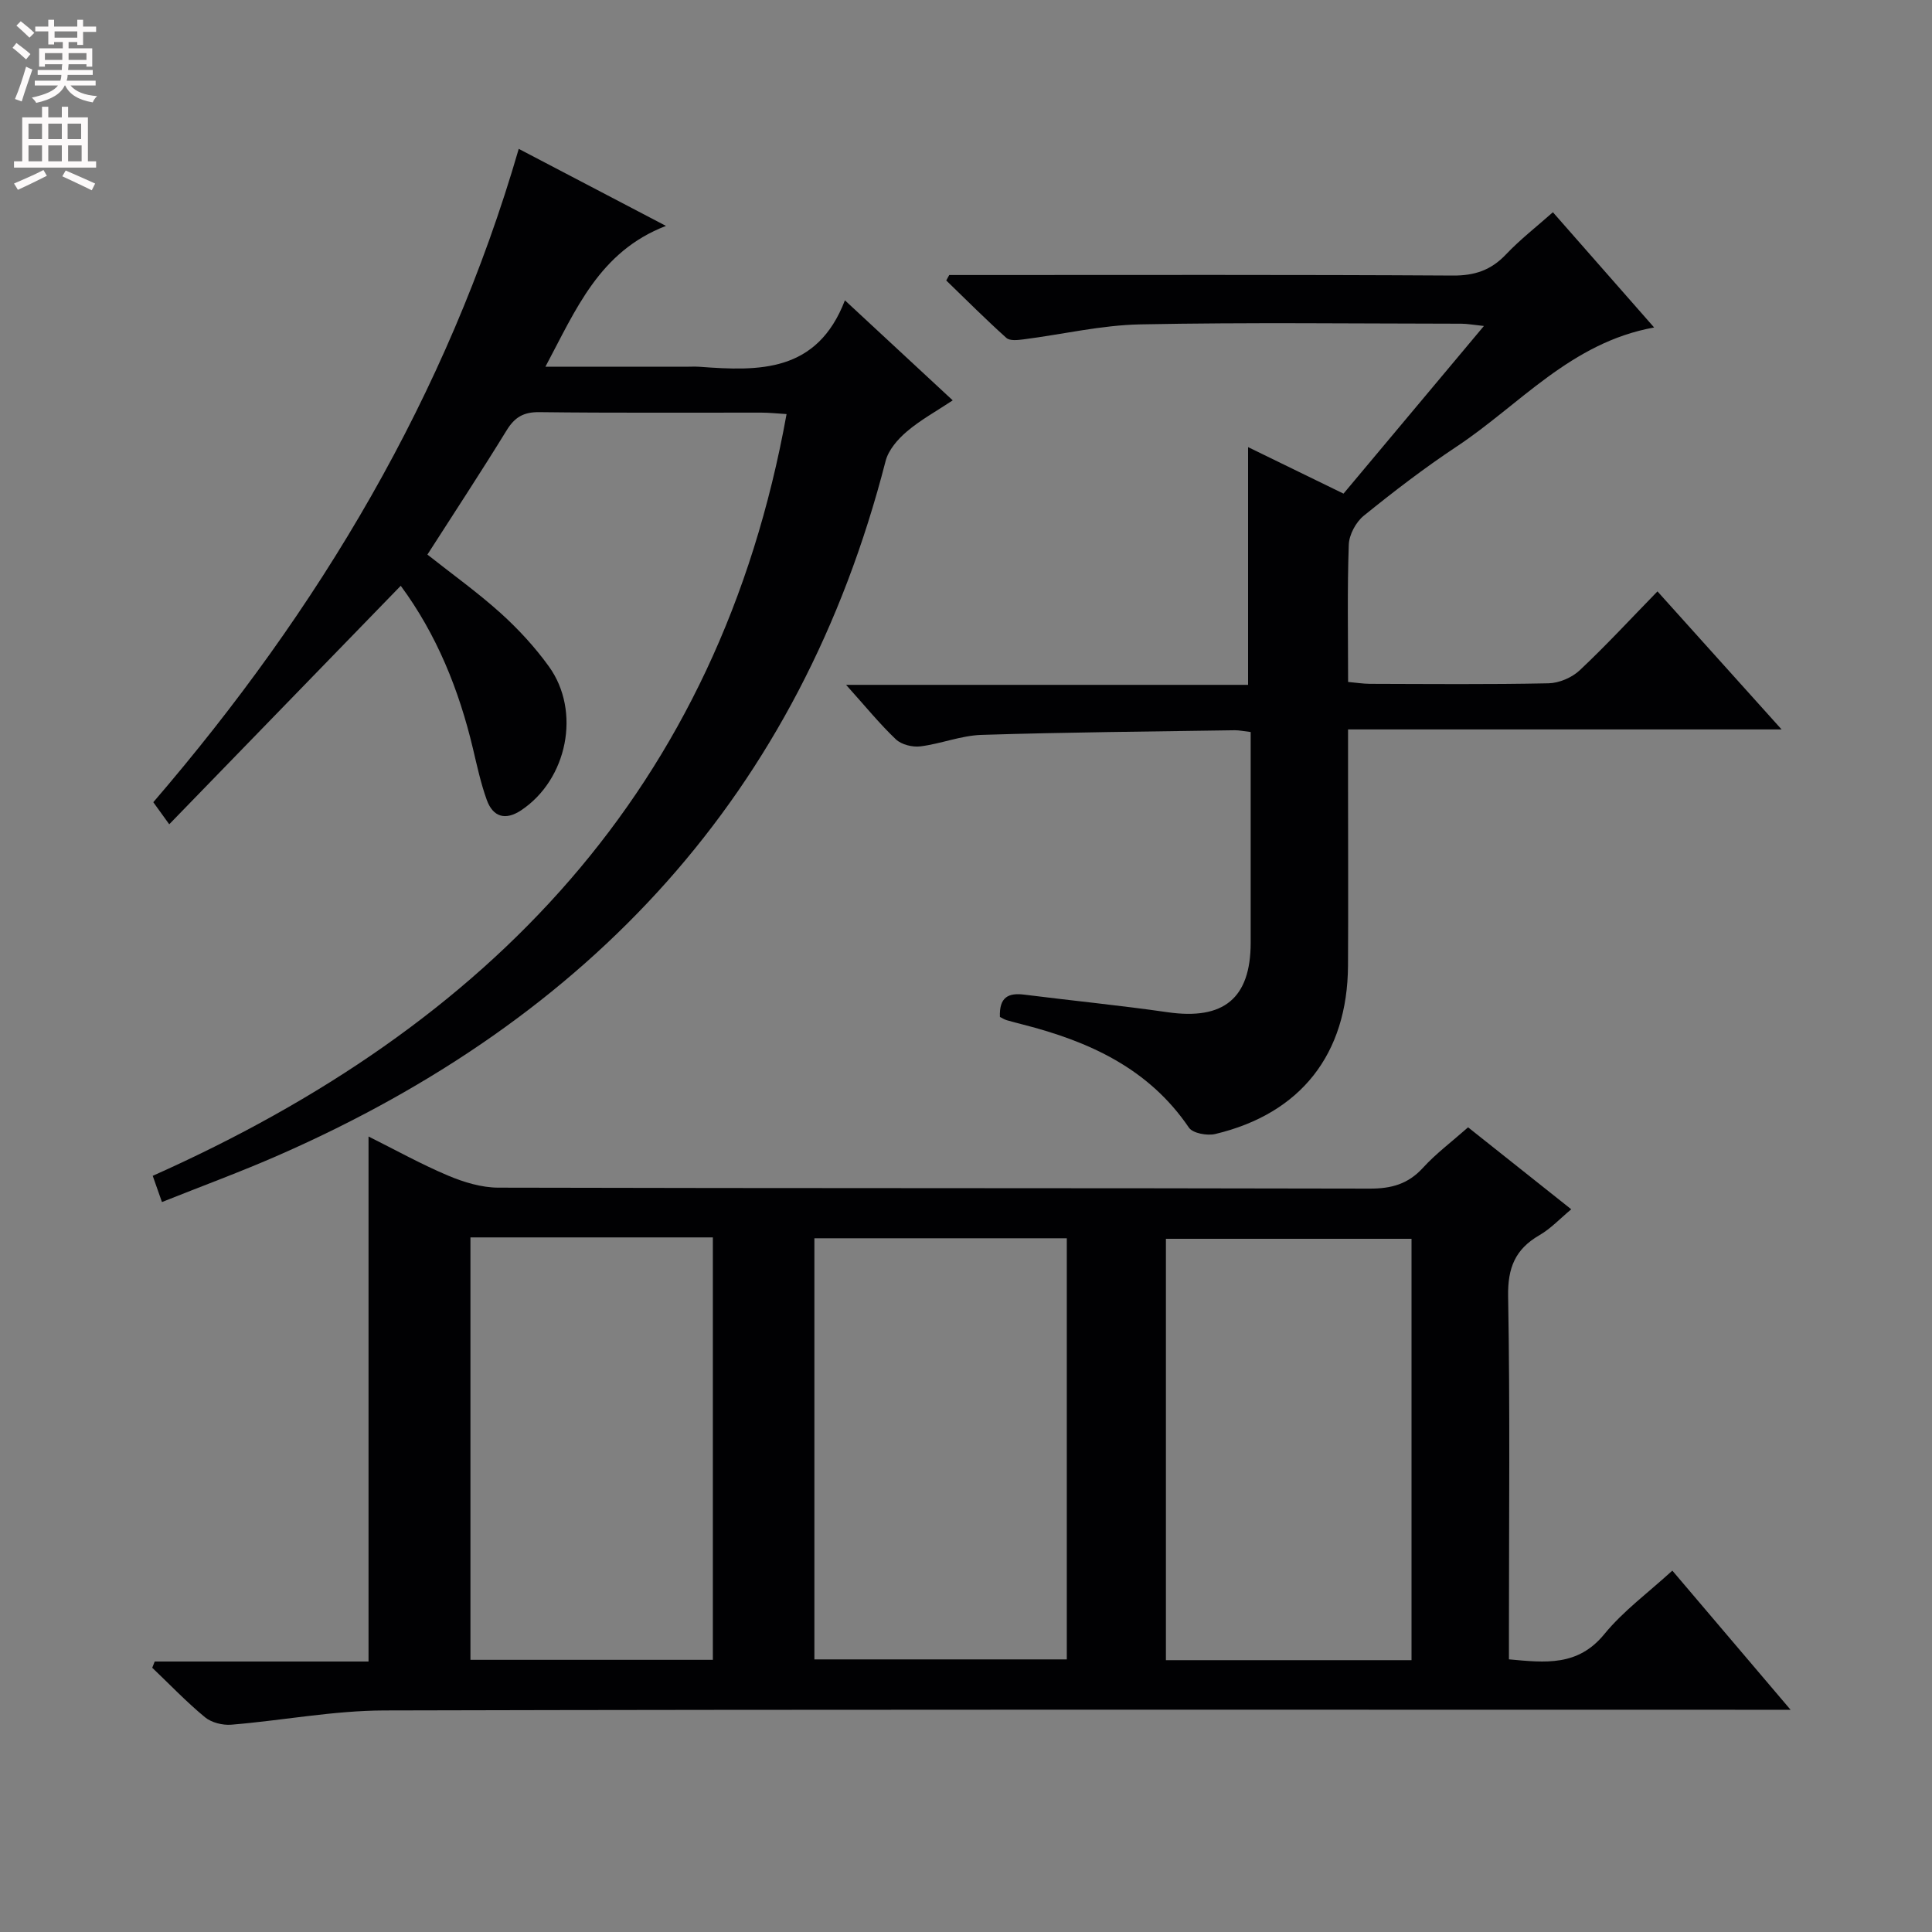 <svg enable-background="new 0 0 400 400" viewBox="0 0 400 400" xmlns="http://www.w3.org/2000/svg"><rect x="0" y="0" width="400" height="400" fill="#808080" stroke="none"/><g fill="#010103"><path d="m32.03 344h44.27c0-36.29 0-72.15 0-108.7 5.53 2.76 10.87 5.73 16.46 8.09 3.25 1.37 6.92 2.49 10.4 2.5 60.14.15 120.29.06 180.43.2 4.49.01 7.94-.94 11.01-4.3 2.67-2.93 5.91-5.35 9.35-8.39 7 5.56 13.98 11.11 21.36 16.97-2.34 1.95-4.26 4.02-6.6 5.37-5 2.89-6.57 6.75-6.47 12.63.41 22.98.17 45.98.17 68.97v6.21c7.56.7 14.26 1.48 19.74-5.21 3.94-4.82 9.13-8.62 14.09-13.16 8.05 9.48 15.86 18.67 24.48 28.81-2.96 0-4.86 0-6.76 0-94.8 0-189.6-.1-284.39.14-10.56.03-21.1 2.08-31.67 2.95-1.8.15-4.12-.43-5.47-1.55-3.84-3.17-7.3-6.8-10.91-10.24.16-.43.34-.86.51-1.29zm188.84-87.63c-17.72 0-34.95 0-52.26 0v87.19h52.26c0-29.17 0-57.96 0-87.19zm71.37.11c-17.21 0-34.07 0-50.85 0v87.24h50.85c0-29.24 0-58.26 0-87.24zm-194.84-.29v87.46h50.19c0-29.31 0-58.33 0-87.46-16.86 0-33.33 0-50.19 0z"/><path d="m107.4 30.82c9.96 5.21 19.66 10.29 30.48 15.95-13.82 5.33-18.63 17.31-24.96 29.16h28.95c1 0 2-.06 3 .01 12.28.92 24.3 1.23 30.06-13.76 7.85 7.28 14.76 13.69 22.32 20.71-3.4 2.26-6.71 4.07-9.52 6.47-1.87 1.59-3.8 3.82-4.38 6.11-17.73 68.99-61.24 115.39-125.52 143.64-7.89 3.47-15.99 6.44-24.3 9.76-.7-2-1.24-3.52-1.91-5.43 69.51-30.98 117.21-79.97 131.23-157.71-2.01-.12-3.61-.3-5.2-.3-15.33-.02-30.66.09-45.99-.1-3.28-.04-5.11 1.06-6.78 3.79-5.3 8.62-10.86 17.08-16.39 25.7 5.08 4.02 10.35 7.79 15.13 12.09 3.68 3.32 7.12 7.05 10.02 11.07 6.71 9.3 3.82 23.42-5.74 29.78-3.23 2.15-5.83 1.43-7.12-2.15-1.23-3.41-2-6.99-2.84-10.53-2.9-12.24-7.51-23.69-14.97-33.8-15.93 16.42-31.74 32.7-47.93 49.38-1.38-1.91-2.19-3.04-3.3-4.57 34.27-39.85 60.82-84.13 75.66-135.27z"/><path d="m207.02 210.55c-.16-4.15 1.79-5.03 5.05-4.62 9.89 1.25 19.81 2.22 29.67 3.64 11.59 1.67 17.19-2.85 17.2-14.39.01-14.46 0-28.92 0-43.62-1.4-.16-2.35-.38-3.3-.37-17.47.27-34.95.41-52.41.96-4.25.13-8.42 1.85-12.68 2.38-1.64.2-3.91-.36-5.06-1.45-3.36-3.19-6.3-6.82-10.32-11.29h83.23c0-16.76 0-32.66 0-49.22 6.49 3.16 12.82 6.25 19.76 9.63 9.5-11.34 18.97-22.65 29.07-34.71-2.28-.24-3.48-.47-4.68-.47-22.16-.02-44.33-.3-66.48.14-8.06.16-16.09 2.07-24.14 3.1-1.19.15-2.86.35-3.57-.3-4.27-3.83-8.33-7.9-12.45-11.89.21-.38.41-.76.62-1.13h5.28c32.99 0 65.99-.09 98.98.11 4.53.03 7.91-1.11 11-4.37 2.96-3.12 6.39-5.78 9.72-8.74 7 7.97 13.86 15.78 20.96 23.86-17.25 3.11-27.81 15.99-40.91 24.67-6.65 4.41-13.01 9.29-19.21 14.31-1.63 1.32-3.03 3.93-3.1 6-.33 9.31-.14 18.64-.14 28.41 1.66.15 3.09.38 4.51.39 12.33.03 24.66.15 36.99-.11 2.2-.05 4.85-1.18 6.46-2.7 5.45-5.12 10.53-10.63 16.09-16.33 8.57 9.52 16.72 18.59 25.7 28.58-30.45 0-59.78 0-89.76 0v12.43c0 12.16.06 24.33-.01 36.49-.11 18.29-9.75 30.61-27.47 34.84-1.68.4-4.67-.14-5.47-1.32-8.33-12.27-20.67-17.84-34.36-21.34-1.12-.29-2.25-.57-3.36-.9-.49-.15-.9-.42-1.41-.67z"/></g><path d="m2.6 9.9.8-1c.9.7 1.9 1.4 2.9 2.3l-.9 1.1c-1.1-1-2-1.8-2.8-2.4zm.5 10.6c.9-2.1 1.6-4.3 2.3-6.7.4.2.8.4 1.3.6-.7 2.1-1.5 4.3-2.2 6.6zm.3-15.2.9-.9c1 .8 2 1.6 2.8 2.4l-1 1c-.9-.9-1.8-1.7-2.7-2.5zm12.6-1.2h1.2v1.4h2.7v1.1h-2.7v2.7h-1.2v-.6h-1.8v1.3h4.9v3.8h-1.2v-.5h-3.7c0 .4-.1.9-.1 1.2h5.1v1h-5.2c0 .5-.1.9-.2 1.2h6v1h-5.2c1.1 1.3 2.9 2 5.5 2.2-.4.4-.7.8-.9 1.3-2.9-.5-4.8-1.6-5.7-3.5h-.1c-.8 1.7-2.7 2.9-5.9 3.6-.2-.4-.6-.8-.9-1.1 2.8-.6 4.6-1.4 5.4-2.5h-4.8v-1h5.3c.1-.3.2-.7.2-1.2h-4.9v-1h5c0-.4 0-.8.1-1.2h-3.6v.5h-1.2v-3.8h4.9v-1.3h-1.8v.5h-1.2v-2.7h-2.7v-1h2.7v-1.4h1.2v1.4h4.8zm-6.7 8.3h3.6c0-.4 0-.9 0-1.4h-3.6zm1.9-4.6h4.8v-1.3h-4.7v1.3zm6.7 3.2h-3.7v1.4h3.7z" fill="#fcfafa"/><path d="m8.7 22.1h1.3v2.2h2.8v-2.2h1.3v2.2h4.1v9.1h1.7v1.3h-17v-1.3h1.7v-9.1h4.1zm.3 13.1.7 1.2c-1.8.9-3.8 1.9-6 2.9-.2-.4-.5-.8-.8-1.3 2.3-1 4.4-1.9 6.1-2.8zm-3.1-6.4h2.8v-3.2h-2.8zm0 4.6h2.8v-3.3h-2.8zm4.1-4.6h2.8v-3.2h-2.8zm0 4.6h2.8v-3.3h-2.8zm3.6 1.9c2.1.9 4.1 1.8 6.1 2.7l-.7 1.4c-2.2-1.1-4.2-2-6.1-2.9zm3.2-9.7h-2.8v3.2h2.8zm-2.7 7.8h2.8v-3.3h-2.8z" fill="#fcfafa"/></svg>